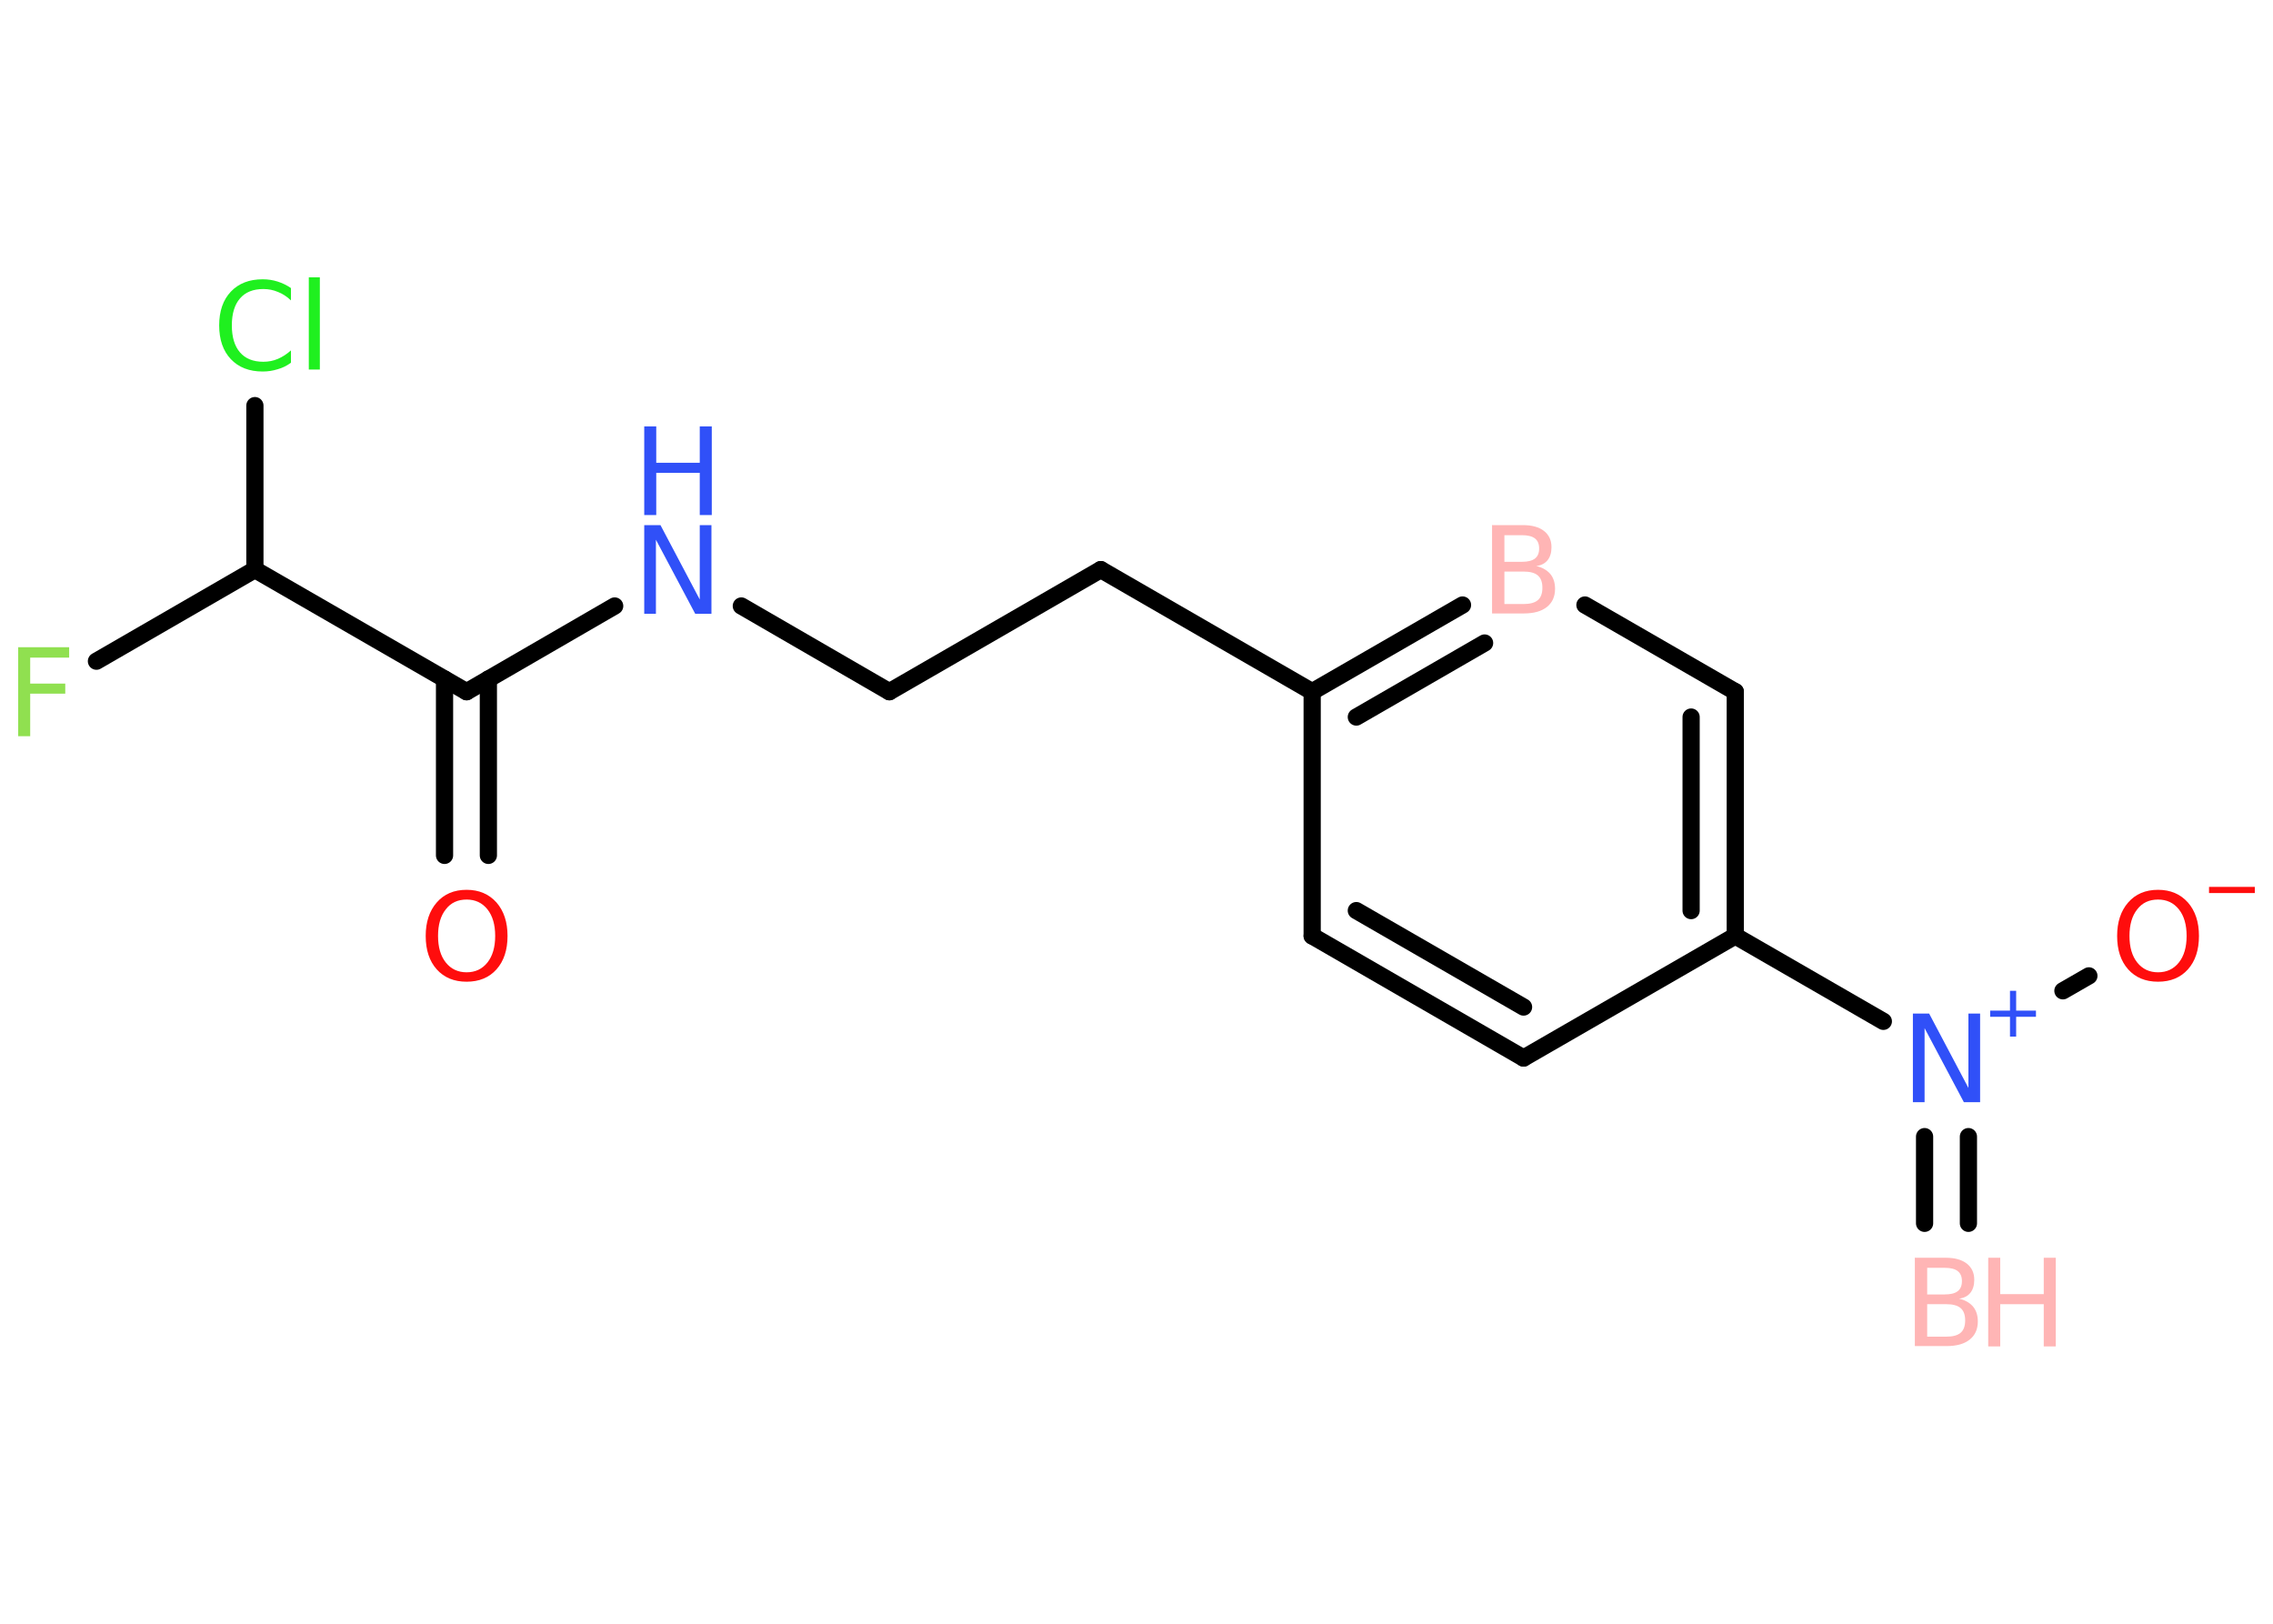 <?xml version='1.0' encoding='UTF-8'?>
<!DOCTYPE svg PUBLIC "-//W3C//DTD SVG 1.1//EN" "http://www.w3.org/Graphics/SVG/1.1/DTD/svg11.dtd">
<svg version='1.2' xmlns='http://www.w3.org/2000/svg' xmlns:xlink='http://www.w3.org/1999/xlink' width='70.0mm' height='50.0mm' viewBox='0 0 70.0 50.0'>
  <desc>Generated by the Chemistry Development Kit (http://github.com/cdk)</desc>
  <g stroke-linecap='round' stroke-linejoin='round' stroke='#000000' stroke-width='.53' fill='#3050F8'>
    <rect x='.0' y='.0' width='70.0' height='50.0' fill='#FFFFFF' stroke='none'/>
    <g id='mol1' class='mol'>
      <g id='mol1bnd1' class='bond'>
        <line x1='59.27' y1='37.67' x2='59.27' y2='35.0'/>
        <line x1='60.62' y1='37.67' x2='60.62' y2='35.0'/>
      </g>
      <line id='mol1bnd2' class='bond' x1='63.53' y1='30.51' x2='64.33' y2='30.05'/>
      <line id='mol1bnd3' class='bond' x1='58.0' y1='31.45' x2='53.44' y2='28.82'/>
      <g id='mol1bnd4' class='bond'>
        <line x1='53.44' y1='28.82' x2='53.44' y2='21.3'/>
        <line x1='52.08' y1='28.04' x2='52.08' y2='22.08'/>
      </g>
      <line id='mol1bnd5' class='bond' x1='53.44' y1='21.3' x2='48.81' y2='18.63'/>
      <g id='mol1bnd6' class='bond'>
        <line x1='45.04' y1='18.63' x2='40.41' y2='21.3'/>
        <line x1='45.72' y1='19.8' x2='41.77' y2='22.08'/>
      </g>
      <line id='mol1bnd7' class='bond' x1='40.41' y1='21.3' x2='33.9' y2='17.54'/>
      <line id='mol1bnd8' class='bond' x1='33.9' y1='17.54' x2='27.39' y2='21.3'/>
      <line id='mol1bnd9' class='bond' x1='27.39' y1='21.3' x2='22.83' y2='18.66'/>
      <line id='mol1bnd10' class='bond' x1='18.93' y1='18.66' x2='14.37' y2='21.3'/>
      <g id='mol1bnd11' class='bond'>
        <line x1='15.04' y1='20.91' x2='15.04' y2='26.34'/>
        <line x1='13.69' y1='20.91' x2='13.69' y2='26.34'/>
      </g>
      <line id='mol1bnd12' class='bond' x1='14.37' y1='21.3' x2='7.85' y2='17.54'/>
      <line id='mol1bnd13' class='bond' x1='7.85' y1='17.54' x2='2.97' y2='20.36'/>
      <line id='mol1bnd14' class='bond' x1='7.85' y1='17.54' x2='7.85' y2='12.49'/>
      <line id='mol1bnd15' class='bond' x1='40.41' y1='21.3' x2='40.41' y2='28.82'/>
      <g id='mol1bnd16' class='bond'>
        <line x1='40.41' y1='28.82' x2='46.92' y2='32.58'/>
        <line x1='41.77' y1='28.04' x2='46.92' y2='31.01'/>
      </g>
      <line id='mol1bnd17' class='bond' x1='53.44' y1='28.82' x2='46.92' y2='32.58'/>
      <g id='mol1atm1' class='atom'>
        <path d='M59.35 40.16v1.0h.59q.3 .0 .44 -.12q.14 -.12 .14 -.38q.0 -.26 -.14 -.38q-.14 -.12 -.44 -.12h-.59zM59.35 39.04v.82h.54q.27 .0 .4 -.1q.13 -.1 .13 -.31q.0 -.21 -.13 -.31q-.13 -.1 -.4 -.1h-.54zM58.98 38.73h.94q.42 .0 .65 .18q.23 .18 .23 .5q.0 .25 -.12 .4q-.12 .15 -.35 .18q.27 .06 .43 .24q.15 .18 .15 .46q.0 .36 -.25 .56q-.25 .2 -.71 .2h-.98v-2.73z' stroke='none' fill='#FFB5B5'/>
        <path d='M61.23 38.73h.37v1.12h1.34v-1.12h.37v2.73h-.37v-1.3h-1.34v1.3h-.37v-2.73z' stroke='none' fill='#FFB5B5'/>
      </g>
      <g id='mol1atm2' class='atom'>
        <path d='M58.91 31.21h.5l1.21 2.29v-2.29h.36v2.73h-.5l-1.21 -2.28v2.28h-.36v-2.73z' stroke='none'/>
        <path d='M62.09 30.51v.61h.61v.19h-.61v.61h-.19v-.61h-.61v-.19h.61v-.61h.19z' stroke='none'/>
      </g>
      <g id='mol1atm3' class='atom'>
        <path d='M66.46 27.7q-.41 .0 -.64 .3q-.24 .3 -.24 .82q.0 .52 .24 .82q.24 .3 .64 .3q.4 .0 .64 -.3q.24 -.3 .24 -.82q.0 -.52 -.24 -.82q-.24 -.3 -.64 -.3zM66.46 27.4q.57 .0 .92 .39q.34 .39 .34 1.03q.0 .65 -.34 1.03q-.34 .38 -.92 .38q-.58 .0 -.92 -.38q-.34 -.38 -.34 -1.03q.0 -.64 .34 -1.03q.34 -.39 .92 -.39z' stroke='none' fill='#FF0D0D'/>
        <path d='M68.03 27.31h1.41v.19h-1.41v-.19z' stroke='none' fill='#FF0D0D'/>
      </g>
      <path id='mol1atm6' class='atom' d='M46.33 17.6v1.0h.59q.3 .0 .44 -.12q.14 -.12 .14 -.38q.0 -.26 -.14 -.38q-.14 -.12 -.44 -.12h-.59zM46.33 16.48v.82h.54q.27 .0 .4 -.1q.13 -.1 .13 -.31q.0 -.21 -.13 -.31q-.13 -.1 -.4 -.1h-.54zM45.96 16.17h.94q.42 .0 .65 .18q.23 .18 .23 .5q.0 .25 -.12 .4q-.12 .15 -.35 .18q.27 .06 .43 .24q.15 .18 .15 .46q.0 .36 -.25 .56q-.25 .2 -.71 .2h-.98v-2.73z' stroke='none' fill='#FFB5B5'/>
      <g id='mol1atm10' class='atom'>
        <path d='M19.84 16.17h.5l1.21 2.29v-2.29h.36v2.73h-.5l-1.21 -2.28v2.28h-.36v-2.73z' stroke='none'/>
        <path d='M19.84 13.13h.37v1.12h1.34v-1.12h.37v2.73h-.37v-1.3h-1.34v1.3h-.37v-2.73z' stroke='none'/>
      </g>
      <path id='mol1atm12' class='atom' d='M14.37 27.7q-.41 .0 -.64 .3q-.24 .3 -.24 .82q.0 .52 .24 .82q.24 .3 .64 .3q.4 .0 .64 -.3q.24 -.3 .24 -.82q.0 -.52 -.24 -.82q-.24 -.3 -.64 -.3zM14.37 27.4q.57 .0 .92 .39q.34 .39 .34 1.03q.0 .65 -.34 1.03q-.34 .38 -.92 .38q-.58 .0 -.92 -.38q-.34 -.38 -.34 -1.03q.0 -.64 .34 -1.03q.34 -.39 .92 -.39z' stroke='none' fill='#FF0D0D'/>
      <path id='mol1atm14' class='atom' d='M.56 19.93h1.57v.32h-1.2v.8h1.08v.31h-1.08v1.31h-.37v-2.73z' stroke='none' fill='#90E050'/>
      <path id='mol1atm15' class='atom' d='M8.96 8.86v.39q-.19 -.18 -.4 -.26q-.21 -.09 -.45 -.09q-.47 .0 -.72 .29q-.25 .29 -.25 .83q.0 .54 .25 .83q.25 .29 .72 .29q.24 .0 .45 -.09q.21 -.09 .4 -.26v.38q-.19 .14 -.41 .2q-.22 .07 -.46 .07q-.62 .0 -.98 -.38q-.36 -.38 -.36 -1.04q.0 -.66 .36 -1.04q.36 -.38 .98 -.38q.24 .0 .46 .07q.22 .07 .41 .2zM9.51 8.54h.34v2.84h-.34v-2.84z' stroke='none' fill='#1FF01F'/>
    </g>
  </g>
</svg>
